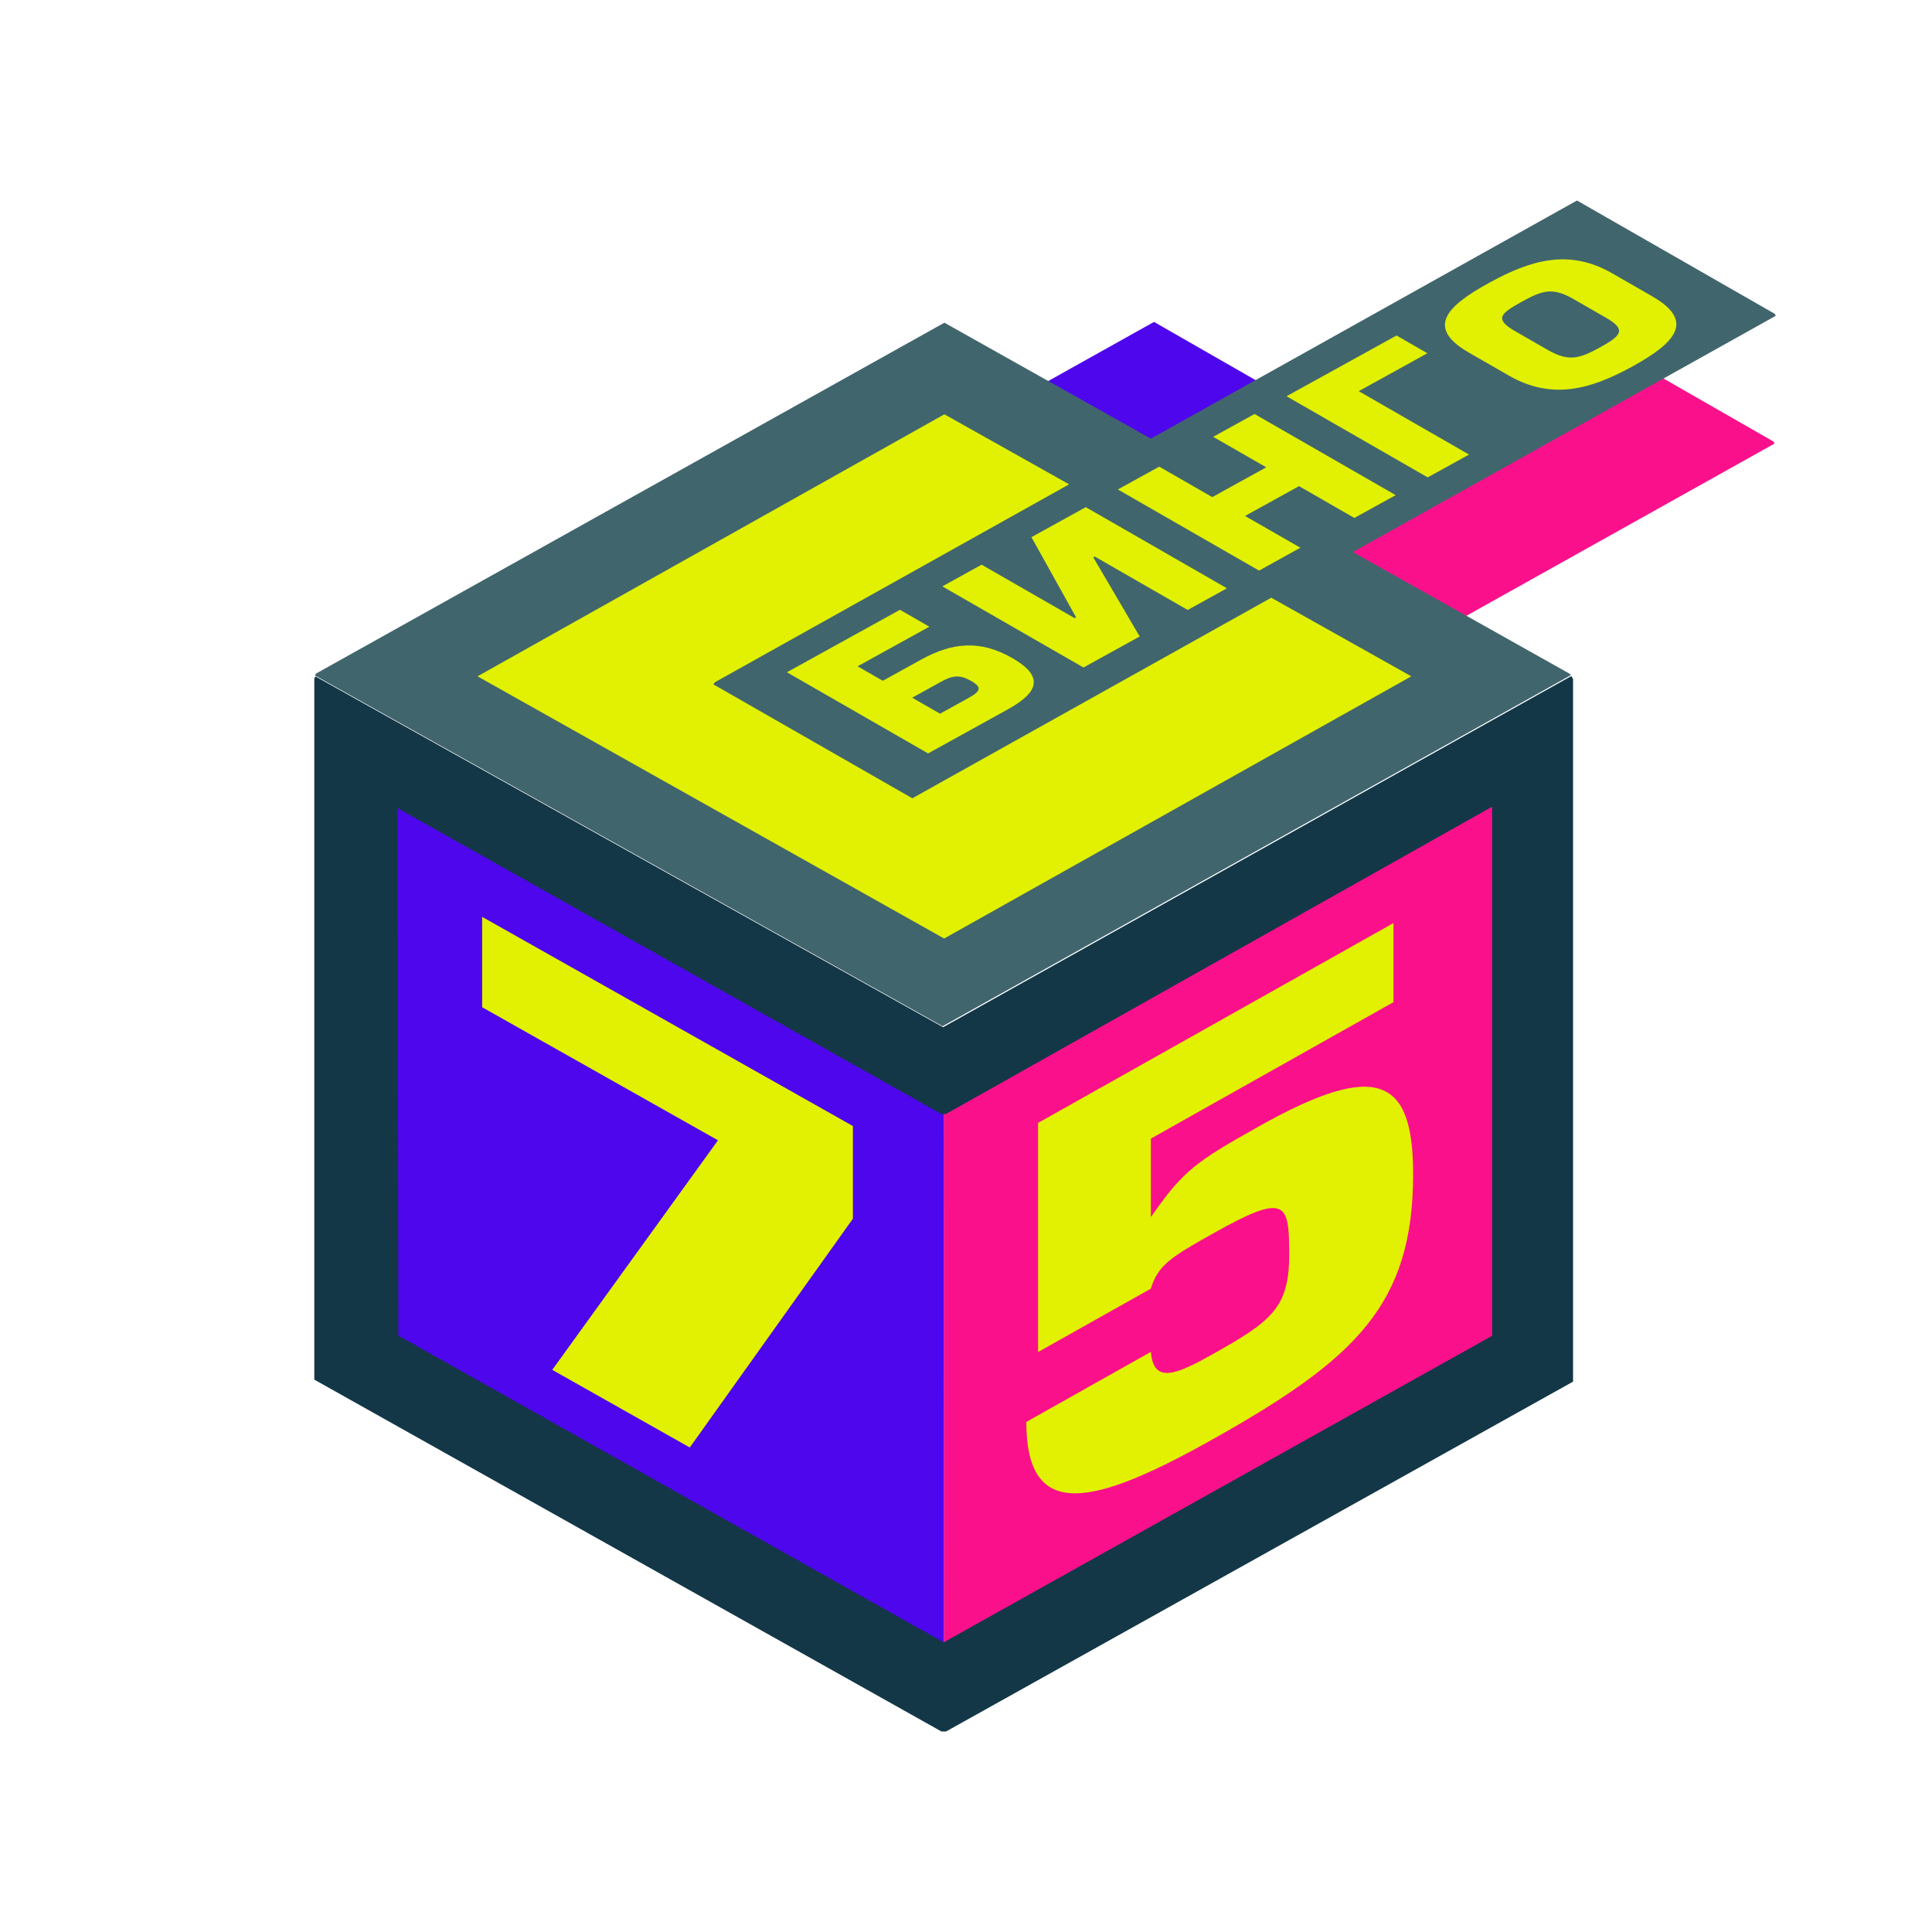 <svg width="32" height="32" viewBox="0 0 32 32" fill="none" xmlns="http://www.w3.org/2000/svg">
<path d="M12.858 15.149L24.666 8.55L24.634 8.495L19.114 5.332L7.216 11.981L12.858 15.149Z" fill="#4E06ED"/>
<path d="M21.859 11.557L29.392 7.347L29.372 7.312L25.85 5.294L18.259 9.536L21.859 11.557Z" fill="#FB108C"/>
<path d="M24.229 11.152L15.654 6.303L6.938 11.101L15.583 16.049L24.229 11.152Z" fill="#E1F101"/>
<path d="M15.63 18.125L15.632 27.598L25.475 22.097V12.579L15.63 18.125Z" fill="#FB108C"/>
<path d="M15.631 18.104L15.633 27.532L5.888 22.051V12.569L15.631 18.104Z" fill="#4E06ED"/>
<path fill-rule="evenodd" clip-rule="evenodd" d="M26.12 3.321L29.394 5.197L29.413 5.23L22.409 9.144L26.005 11.163L26.017 11.183L15.612 16.998L5.216 11.188L5.235 11.156L15.642 5.345L19.062 7.265L26.12 3.321ZM15.638 15.545L23.376 11.202L21.056 9.9L15.111 13.222L11.817 11.336L11.836 11.303L17.708 8.022L15.642 6.862L7.909 11.202L15.638 15.545Z" fill="#41656D"/>
<path d="M20.854 18.655C19.822 19.235 19.605 19.375 19.062 20.16V18.859L23.08 16.599V15.289L17.194 18.599V22.394L19.062 21.344C19.182 20.951 19.398 20.82 20.094 20.429C21.31 19.745 21.353 19.919 21.353 20.787C21.353 21.663 21.049 21.888 20.105 22.419C19.497 22.762 19.106 22.936 19.062 22.391L16.999 23.552C16.999 25.205 18.096 24.959 20.105 23.829C22.461 22.504 23.406 21.602 23.406 19.443C23.405 17.871 22.83 17.544 20.854 18.655Z" fill="#E1F101"/>
<path d="M7.986 16.683L11.892 18.887L9.147 22.689L11.425 23.975L14.127 20.185V18.651L7.986 15.186V16.683Z" fill="#E1F101"/>
<path fill-rule="evenodd" clip-rule="evenodd" d="M5.225 11.204L15.621 17.014L26.026 11.198L26.055 11.247V22.884L15.669 28.679L15.592 28.678L5.206 22.851V11.236L5.225 11.204ZM15.63 27.202L24.714 22.125V13.362L15.669 18.451L15.592 18.452L6.584 13.385L6.598 22.122L15.63 27.202Z" fill="#133747"/>
<path fill-rule="evenodd" clip-rule="evenodd" d="M27.366 4.908L26.705 4.528C25.985 4.114 25.352 4.306 24.656 4.689C23.961 5.073 23.609 5.426 24.329 5.84L24.99 6.22C25.71 6.634 26.353 6.448 27.048 6.064C27.742 5.68 28.086 5.321 27.366 4.908ZM26.505 5.752C26.149 5.948 25.976 5.992 25.627 5.791L25.1 5.488C24.751 5.287 24.843 5.198 25.199 5.001C25.555 4.804 25.719 4.756 26.065 4.955L26.592 5.258C26.941 5.458 26.861 5.555 26.505 5.752ZM23.131 5.557L23.642 5.851L22.505 6.479L24.332 7.529L23.647 7.907L21.309 6.563L23.131 5.557ZM17.084 8.897L17.823 10.225L17.799 10.238L16.259 9.353L15.608 9.712L17.946 11.056L18.877 10.542L18.108 9.231L18.132 9.218L19.672 10.103L20.322 9.744L17.984 8.4L17.084 8.897ZM15.57 11.821L16.046 11.558C16.241 11.45 16.269 11.385 16.089 11.281C15.895 11.17 15.78 11.185 15.585 11.293L15.109 11.556L15.57 11.821ZM16.767 10.9C16.243 10.599 15.783 10.635 15.259 10.924L14.622 11.276L14.205 11.036L15.393 10.38L14.906 10.1L13.034 11.135L15.372 12.479L16.693 11.749C17.21 11.463 17.291 11.201 16.767 10.9ZM20.973 7.74L20.094 7.235L20.779 6.857L23.117 8.201L22.432 8.579L21.516 8.052L20.622 8.546L21.538 9.072L20.854 9.451L18.515 8.107L19.2 7.729L20.079 8.234L20.973 7.74Z" fill="#E1F101"/>
</svg>
